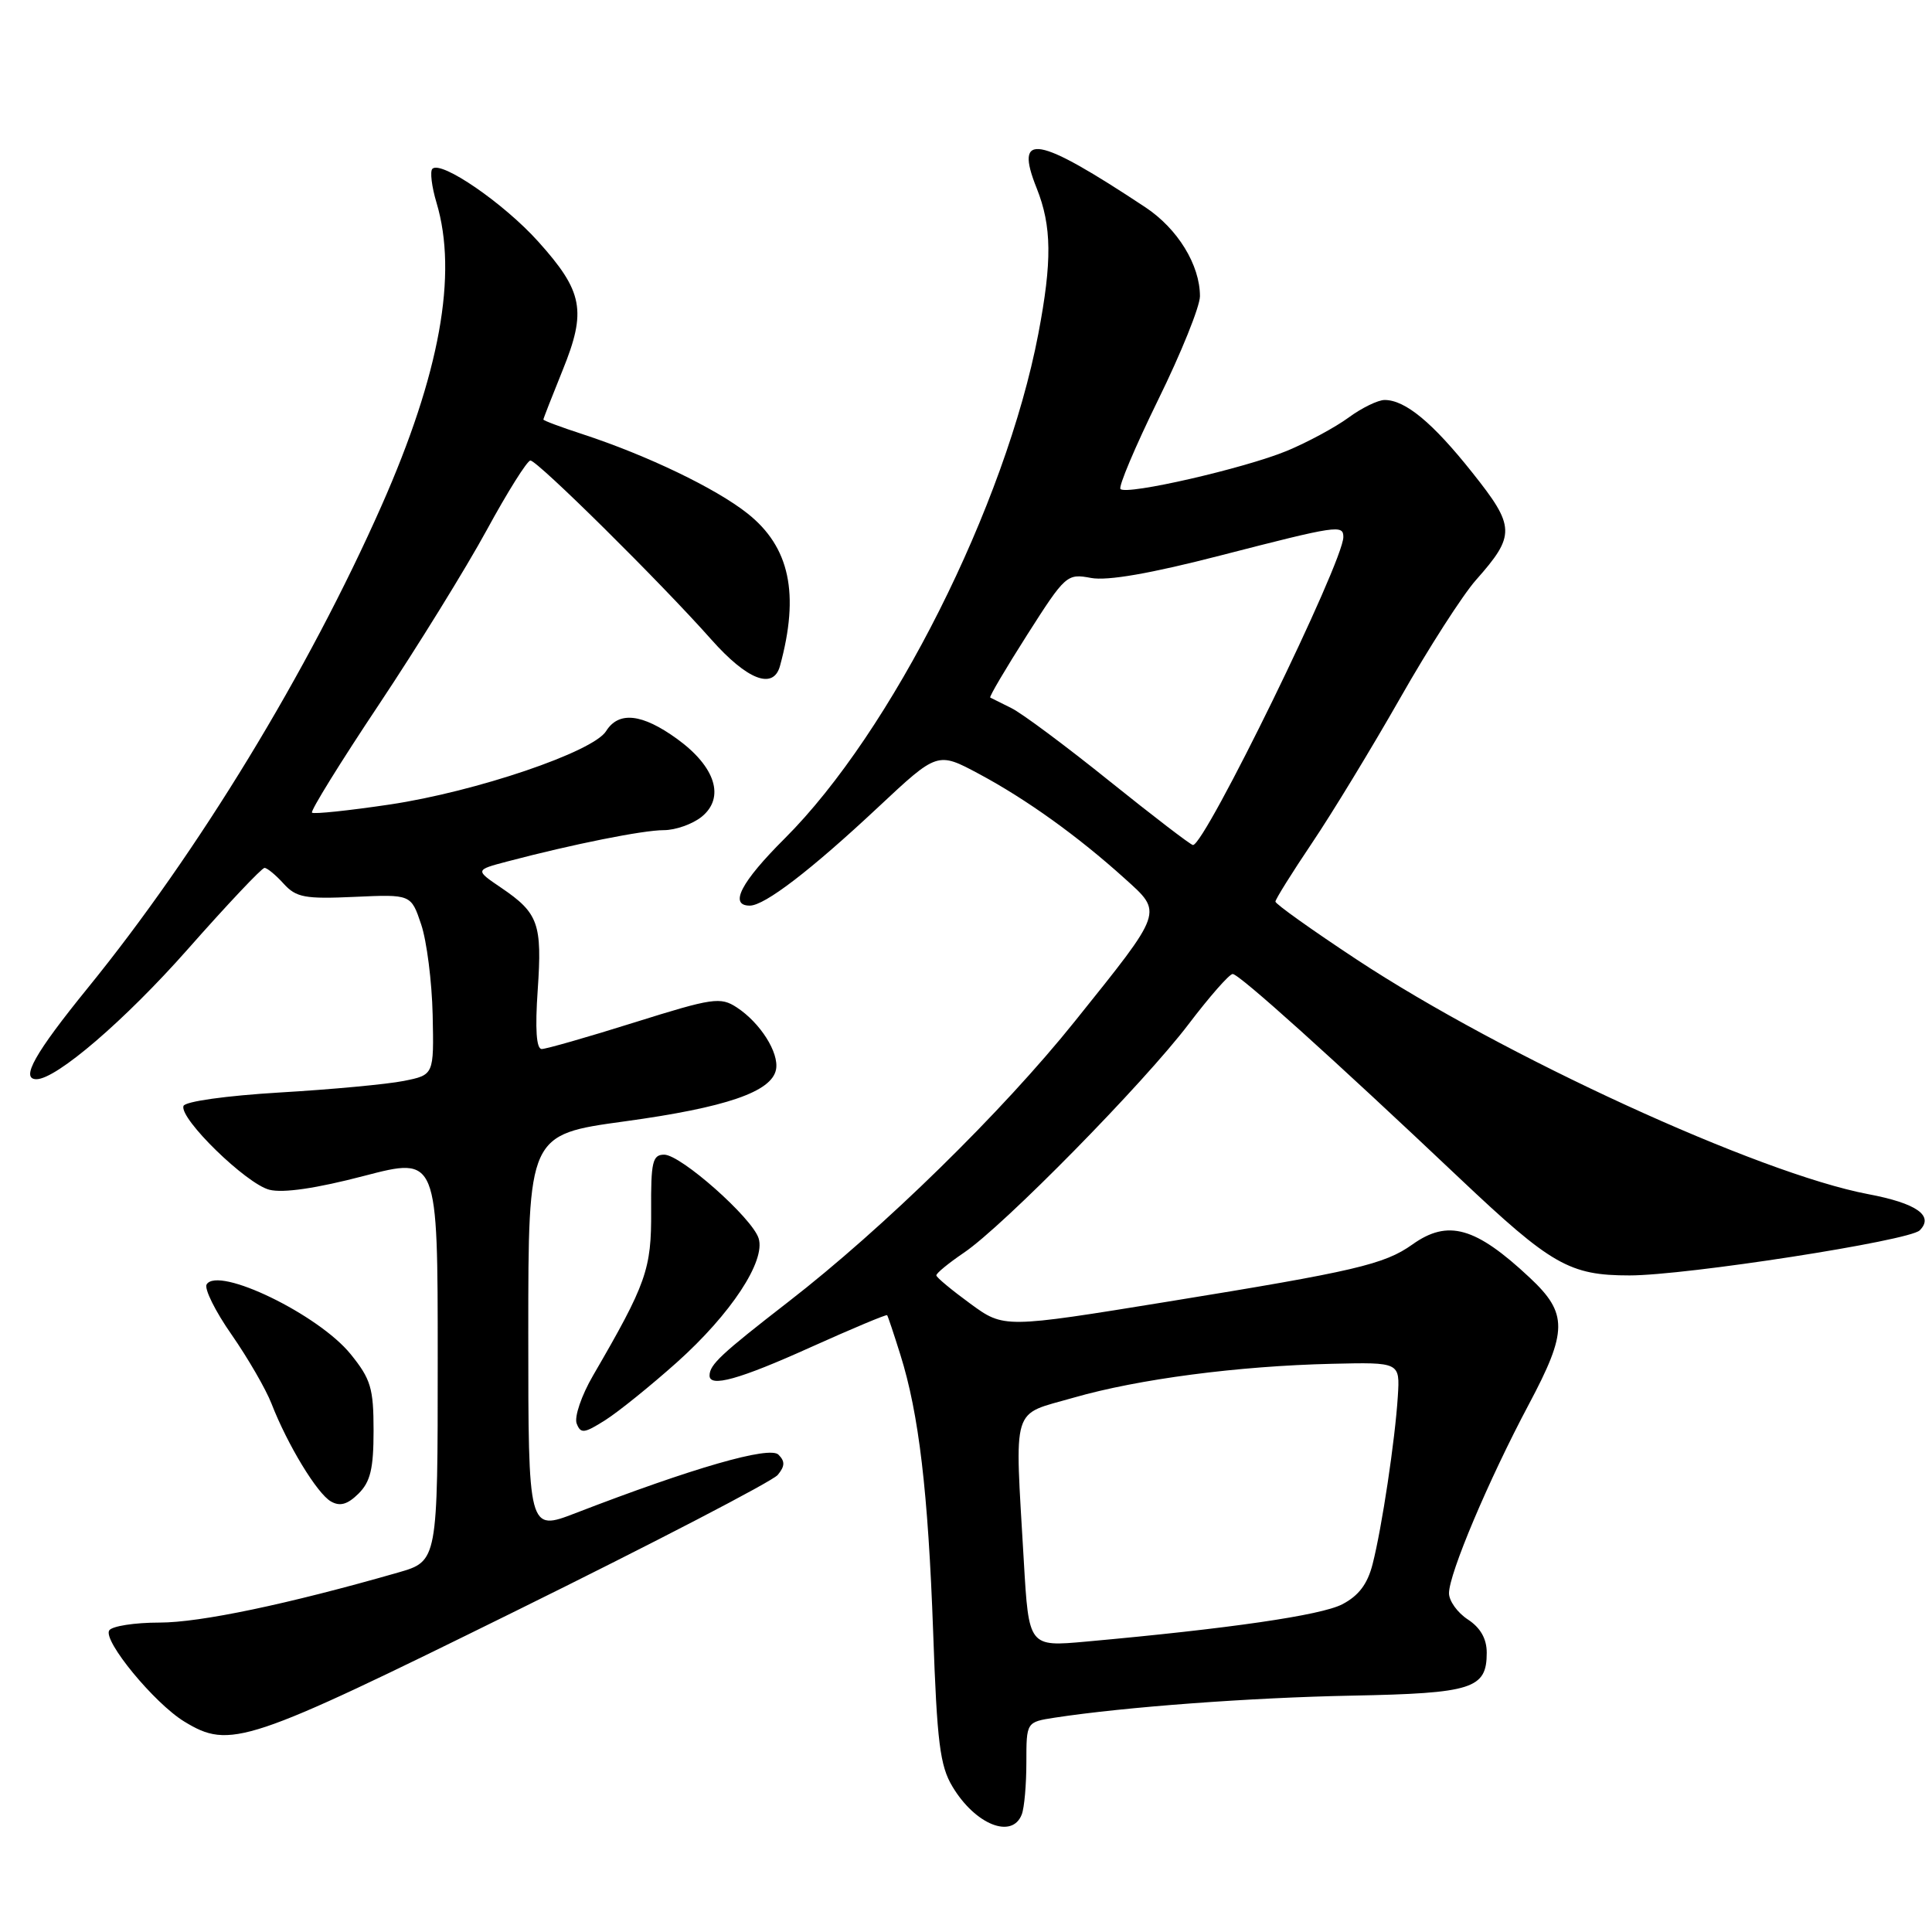 <?xml version="1.0" encoding="UTF-8" standalone="no"?>
<!DOCTYPE svg PUBLIC "-//W3C//DTD SVG 1.1//EN" "http://www.w3.org/Graphics/SVG/1.1/DTD/svg11.dtd" >
<svg xmlns="http://www.w3.org/2000/svg" xmlns:xlink="http://www.w3.org/1999/xlink" version="1.1" viewBox="0 0 256 256">
 <g >
 <path fill="currentColor"
d=" M 135.39 240.42 C 135.73 239.55 136.00 236.44 136.00 233.51 C 136.00 228.18 136.00 228.18 139.75 227.60 C 149.03 226.18 165.70 224.94 179.16 224.68 C 195.13 224.37 197.00 223.77 197.00 218.99 C 197.00 217.15 196.17 215.68 194.50 214.59 C 193.12 213.69 192.00 212.13 192.00 211.11 C 192.00 208.52 197.24 196.12 202.57 186.10 C 207.74 176.39 207.76 174.03 202.70 169.30 C 195.52 162.57 191.86 161.54 187.15 164.90 C 183.44 167.54 179.55 168.45 154.77 172.47 C 133.03 176.00 133.03 176.00 128.58 172.75 C 126.13 170.96 124.10 169.28 124.07 169.00 C 124.04 168.72 125.68 167.38 127.71 166.00 C 132.95 162.47 151.55 143.54 157.50 135.70 C 160.25 132.08 162.87 129.09 163.33 129.06 C 164.13 129.00 176.67 140.29 193.42 156.14 C 205.56 167.62 207.97 169.00 215.92 169.00 C 223.42 169.00 252.99 164.41 254.37 163.03 C 256.31 161.09 253.96 159.44 247.54 158.23 C 233.04 155.48 199.17 139.94 179.75 127.13 C 173.84 123.23 169.00 119.78 169.00 119.47 C 169.00 119.16 171.18 115.67 173.85 111.70 C 176.52 107.74 181.77 99.10 185.53 92.50 C 189.28 85.90 193.80 78.86 195.57 76.86 C 200.84 70.91 200.80 69.79 195.08 62.61 C 189.82 55.99 186.20 53.00 183.47 53.00 C 182.59 53.00 180.43 54.05 178.68 55.34 C 176.93 56.62 173.25 58.61 170.50 59.75 C 164.93 62.05 149.31 65.64 148.47 64.80 C 148.17 64.50 150.42 59.19 153.46 52.98 C 156.51 46.78 159.00 40.60 159.00 39.25 C 159.00 35.11 156.05 30.30 151.76 27.46 C 137.36 17.93 134.34 17.40 137.37 24.95 C 139.37 29.97 139.42 34.61 137.58 44.25 C 133.23 66.97 118.15 96.97 103.97 111.11 C 98.19 116.87 96.56 120.00 99.35 120.00 C 101.32 120.00 107.43 115.32 116.36 106.96 C 124.22 99.60 124.22 99.60 129.73 102.55 C 136.01 105.91 142.84 110.82 149.00 116.38 C 154.12 121.00 154.27 120.55 142.42 135.33 C 132.82 147.31 117.05 162.75 104.47 172.49 C 95.56 179.40 94.04 180.81 94.02 182.25 C 93.98 183.89 97.95 182.79 107.43 178.51 C 112.90 176.05 117.45 174.14 117.55 174.27 C 117.65 174.39 118.44 176.75 119.30 179.50 C 121.76 187.32 122.98 197.67 123.65 216.31 C 124.16 230.88 124.55 233.99 126.21 236.74 C 129.23 241.78 134.12 243.73 135.39 240.42 Z  M 68.31 213.48 C 86.72 204.40 102.35 196.28 103.05 195.44 C 104.01 194.28 104.04 193.64 103.15 192.75 C 101.97 191.57 91.82 194.49 76.25 200.50 C 70.00 202.91 70.00 202.91 70.00 176.62 C 70.00 150.34 70.00 150.34 82.75 148.59 C 96.21 146.75 102.28 144.67 102.83 141.70 C 103.24 139.48 100.75 135.54 97.63 133.49 C 95.46 132.07 94.46 132.22 84.06 135.48 C 77.89 137.42 72.36 139.00 71.78 139.00 C 71.07 139.00 70.89 136.37 71.25 131.18 C 71.85 122.39 71.35 120.99 66.42 117.64 C 62.94 115.28 62.94 115.28 67.22 114.15 C 75.91 111.86 85.20 110.00 87.95 110.00 C 89.51 110.00 91.76 109.20 92.97 108.23 C 96.10 105.69 94.81 101.60 89.72 97.91 C 85.08 94.55 81.98 94.21 80.31 96.88 C 78.59 99.63 63.09 104.89 51.66 106.60 C 46.21 107.41 41.57 107.90 41.34 107.68 C 41.12 107.45 45.11 101.00 50.22 93.34 C 55.32 85.68 61.75 75.28 64.50 70.23 C 67.25 65.18 69.85 61.04 70.28 61.02 C 71.19 61.00 87.55 77.18 94.26 84.75 C 99.02 90.11 102.47 91.44 103.35 88.25 C 105.97 78.68 104.65 72.47 99.04 68.03 C 94.84 64.70 85.73 60.33 77.25 57.55 C 74.36 56.61 72.00 55.73 72.00 55.59 C 72.00 55.46 73.15 52.52 74.55 49.06 C 77.75 41.18 77.27 38.63 71.31 32.00 C 66.75 26.93 58.44 21.22 57.29 22.37 C 56.96 22.71 57.20 24.73 57.84 26.86 C 60.68 36.34 58.28 49.55 50.56 67.00 C 40.83 88.99 26.27 112.90 11.64 130.90 C 4.62 139.54 2.67 143.00 4.83 143.00 C 7.47 143.00 16.54 135.21 24.85 125.81 C 30.10 119.86 34.69 115.00 35.05 115.00 C 35.40 115.00 36.54 115.94 37.58 117.09 C 39.24 118.92 40.39 119.14 46.97 118.84 C 54.47 118.50 54.47 118.50 55.81 122.50 C 56.55 124.70 57.23 130.08 57.33 134.47 C 57.50 142.43 57.50 142.43 53.50 143.23 C 51.30 143.67 43.91 144.36 37.08 144.76 C 29.92 145.19 24.51 145.95 24.31 146.55 C 23.76 148.23 32.63 156.87 35.70 157.65 C 37.52 158.11 41.91 157.47 48.25 155.81 C 58.00 153.27 58.00 153.27 58.00 180.06 C 58.00 206.86 58.00 206.86 52.75 208.37 C 38.11 212.57 26.53 215.00 21.13 215.00 C 17.82 215.00 14.83 215.47 14.47 216.04 C 13.63 217.41 20.45 225.69 24.41 228.11 C 30.48 231.81 32.60 231.10 68.31 213.48 Z  M 49.50 189.57 C 49.50 183.95 49.14 182.74 46.46 179.43 C 42.21 174.18 28.90 167.73 27.38 170.19 C 27.04 170.75 28.52 173.75 30.69 176.85 C 32.85 179.96 35.23 184.07 35.98 186.00 C 38.09 191.43 42.02 197.91 43.85 198.95 C 45.05 199.64 46.05 199.35 47.50 197.92 C 49.08 196.35 49.50 194.62 49.50 189.57 Z  M 89.69 180.52 C 96.85 174.11 101.48 167.09 100.52 164.08 C 99.66 161.37 90.21 153.00 88.01 153.00 C 86.46 153.00 86.24 153.96 86.28 160.43 C 86.33 168.20 85.66 170.08 78.58 182.27 C 77.05 184.90 76.08 187.75 76.41 188.62 C 76.94 190.00 77.40 189.95 80.21 188.17 C 81.97 187.05 86.23 183.61 89.69 180.52 Z  M 135.66 206.85 C 134.45 185.79 133.90 187.61 142.25 185.20 C 150.84 182.73 164.03 181.00 176.50 180.71 C 185.50 180.50 185.50 180.50 185.22 185.00 C 184.86 190.78 183.11 202.44 181.88 207.24 C 181.21 209.89 180.03 211.45 177.85 212.58 C 175.03 214.04 162.92 215.80 143.91 217.52 C 136.32 218.21 136.32 218.21 135.66 206.85 Z  M 147.00 103.49 C 141.22 98.84 135.38 94.49 134.00 93.82 C 132.62 93.14 131.37 92.52 131.21 92.43 C 131.05 92.33 133.26 88.59 136.11 84.11 C 141.17 76.17 141.38 75.98 144.56 76.58 C 146.74 76.99 152.44 76.00 161.77 73.59 C 177.22 69.61 178.00 69.50 178.00 71.16 C 178.00 74.47 159.64 112.06 158.07 111.97 C 157.76 111.95 152.78 108.13 147.00 103.49 Z "/>
</g>
</svg>